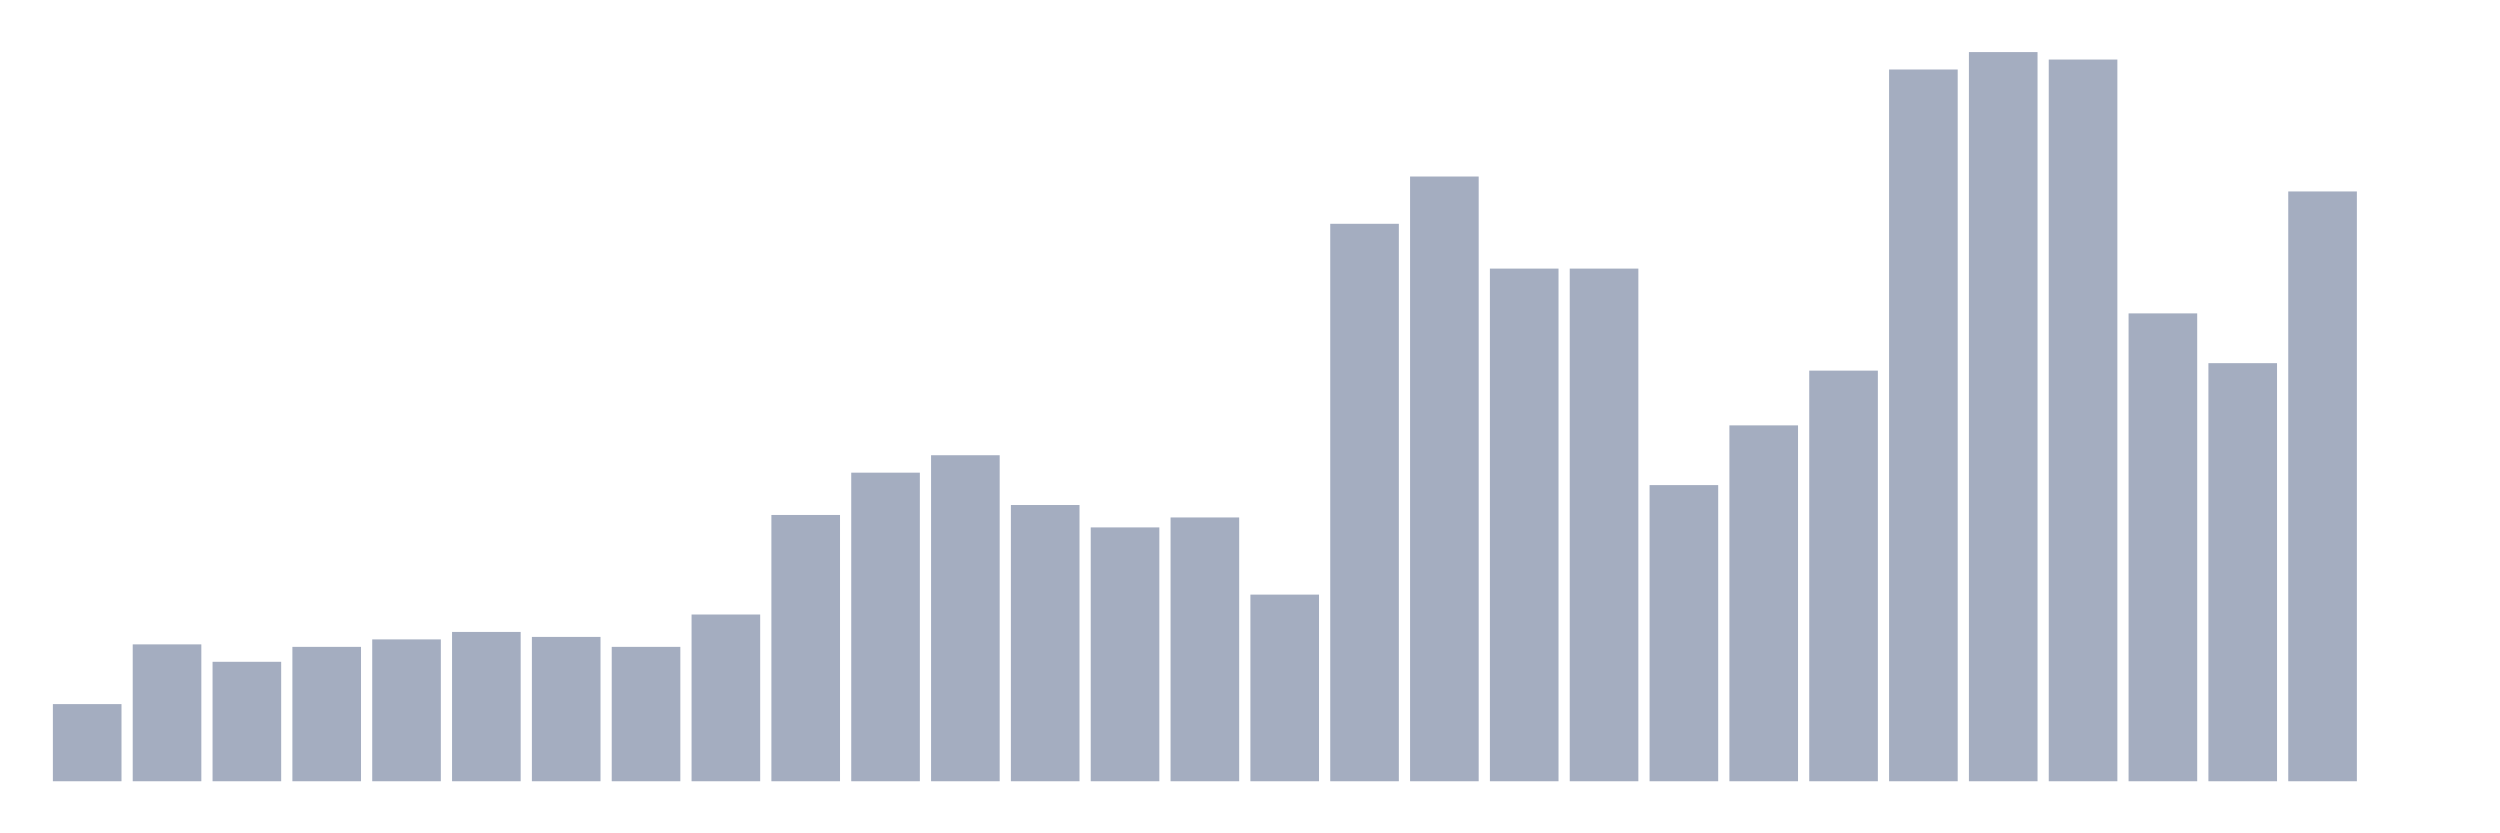 <svg xmlns="http://www.w3.org/2000/svg" viewBox="0 0 480 160"><g transform="translate(10,10)"><rect class="bar" x="0.153" width="13.175" y="125.188" height="14.812" fill="rgb(164,173,192)"></rect><rect class="bar" x="15.482" width="13.175" y="113.72" height="26.28" fill="rgb(164,173,192)"></rect><rect class="bar" x="30.81" width="13.175" y="117.065" height="22.935" fill="rgb(164,173,192)"></rect><rect class="bar" x="46.138" width="13.175" y="114.198" height="25.802" fill="rgb(164,173,192)"></rect><rect class="bar" x="61.466" width="13.175" y="112.765" height="27.235" fill="rgb(164,173,192)"></rect><rect class="bar" x="76.794" width="13.175" y="111.331" height="28.669" fill="rgb(164,173,192)"></rect><rect class="bar" x="92.123" width="13.175" y="112.287" height="27.713" fill="rgb(164,173,192)"></rect><rect class="bar" x="107.451" width="13.175" y="114.198" height="25.802" fill="rgb(164,173,192)"></rect><rect class="bar" x="122.779" width="13.175" y="107.986" height="32.014" fill="rgb(164,173,192)"></rect><rect class="bar" x="138.107" width="13.175" y="88.874" height="51.126" fill="rgb(164,173,192)"></rect><rect class="bar" x="153.436" width="13.175" y="80.751" height="59.249" fill="rgb(164,173,192)"></rect><rect class="bar" x="168.764" width="13.175" y="77.406" height="62.594" fill="rgb(164,173,192)"></rect><rect class="bar" x="184.092" width="13.175" y="86.962" height="53.038" fill="rgb(164,173,192)"></rect><rect class="bar" x="199.42" width="13.175" y="91.263" height="48.737" fill="rgb(164,173,192)"></rect><rect class="bar" x="214.748" width="13.175" y="89.352" height="50.648" fill="rgb(164,173,192)"></rect><rect class="bar" x="230.077" width="13.175" y="104.164" height="35.836" fill="rgb(164,173,192)"></rect><rect class="bar" x="245.405" width="13.175" y="32.969" height="107.031" fill="rgb(164,173,192)"></rect><rect class="bar" x="260.733" width="13.175" y="23.891" height="116.109" fill="rgb(164,173,192)"></rect><rect class="bar" x="276.061" width="13.175" y="41.57" height="98.43" fill="rgb(164,173,192)"></rect><rect class="bar" x="291.39" width="13.175" y="41.57" height="98.43" fill="rgb(164,173,192)"></rect><rect class="bar" x="306.718" width="13.175" y="83.14" height="56.86" fill="rgb(164,173,192)"></rect><rect class="bar" x="322.046" width="13.175" y="71.672" height="68.328" fill="rgb(164,173,192)"></rect><rect class="bar" x="337.374" width="13.175" y="61.16" height="78.84" fill="rgb(164,173,192)"></rect><rect class="bar" x="352.702" width="13.175" y="3.345" height="136.655" fill="rgb(164,173,192)"></rect><rect class="bar" x="368.031" width="13.175" y="0" height="140" fill="rgb(164,173,192)"></rect><rect class="bar" x="383.359" width="13.175" y="1.433" height="138.567" fill="rgb(164,173,192)"></rect><rect class="bar" x="398.687" width="13.175" y="50.171" height="89.829" fill="rgb(164,173,192)"></rect><rect class="bar" x="414.015" width="13.175" y="59.727" height="80.273" fill="rgb(164,173,192)"></rect><rect class="bar" x="429.344" width="13.175" y="26.758" height="113.242" fill="rgb(164,173,192)"></rect><rect class="bar" x="444.672" width="13.175" y="140" height="0" fill="rgb(164,173,192)"></rect></g></svg>